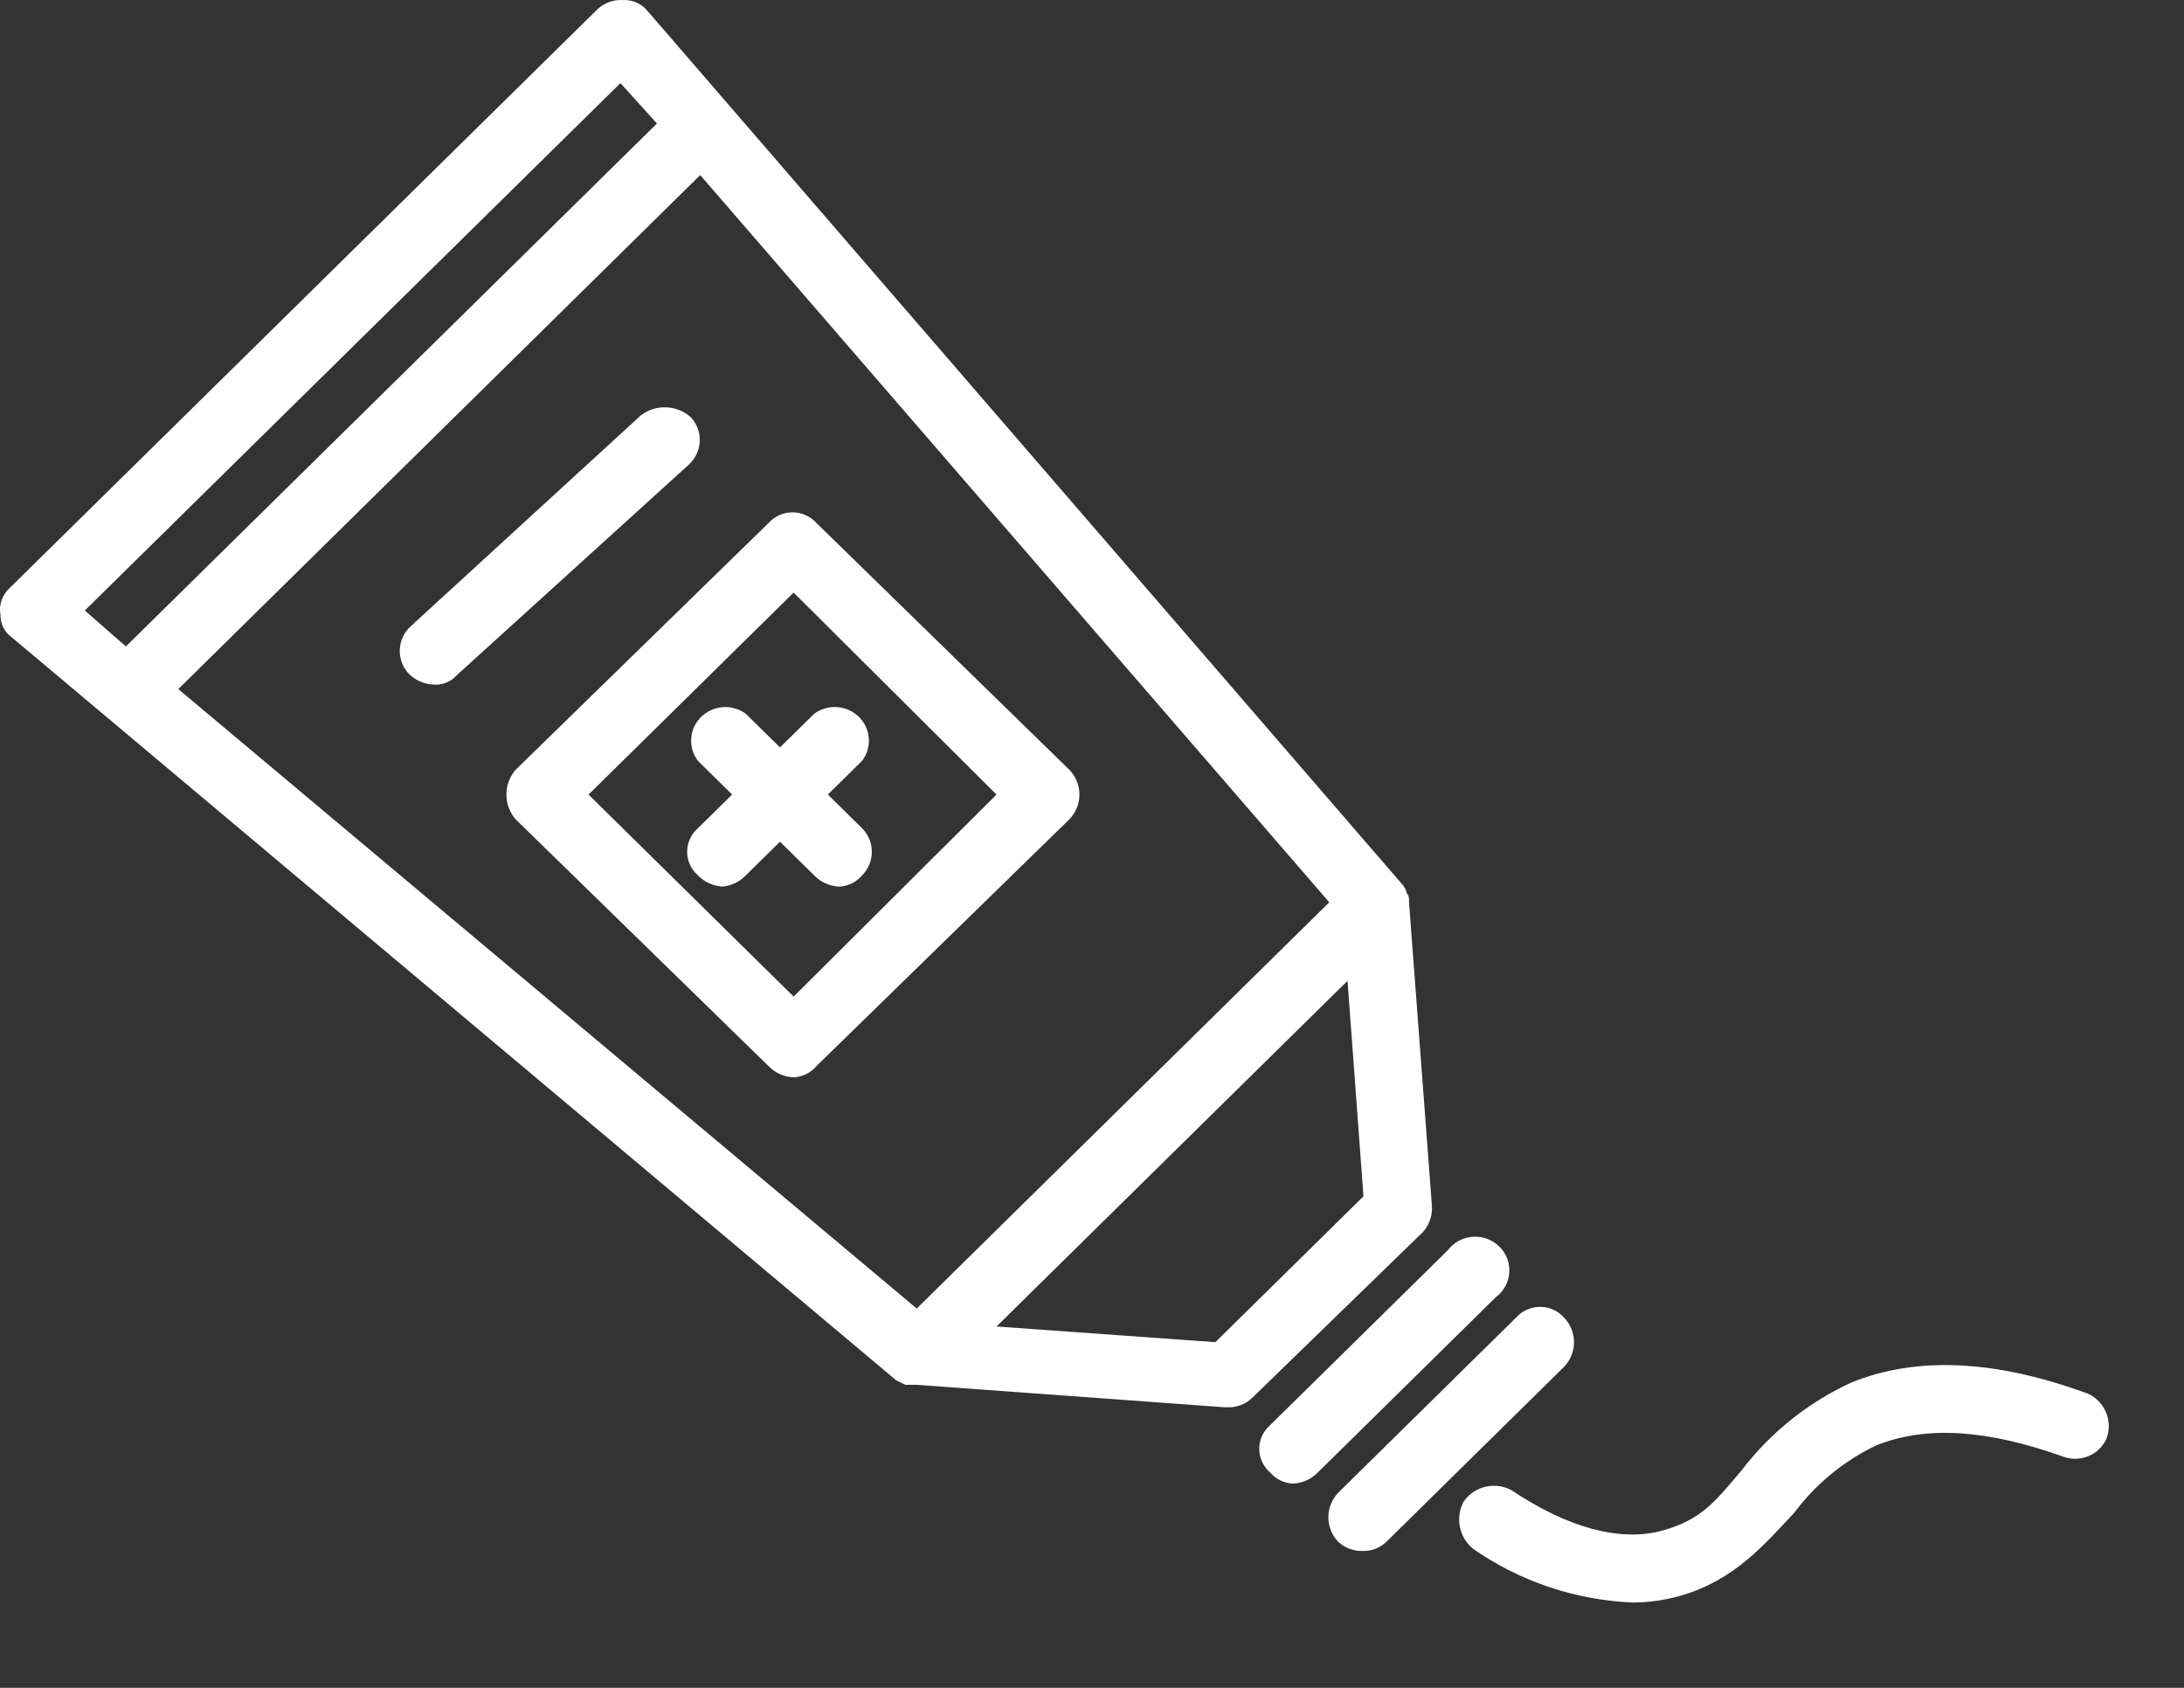 <svg width="44" height="34" viewBox="0 0 44 34" fill="none" xmlns="http://www.w3.org/2000/svg">
<rect x="0" y="0" width="44" height="34" fill="#333333" stroke="none"/>
<path d="M27.469 31.242C27.282 31.252 27.1 31.186 26.963 31.061C26.695 30.782 26.695 30.346 26.963 30.067L30.545 26.54C30.78 26.278 31.186 26.253 31.452 26.484C31.473 26.502 31.492 26.52 31.509 26.54C31.778 26.819 31.778 27.256 31.509 27.535L27.928 31.061C27.805 31.179 27.64 31.245 27.469 31.242Z" fill="white"/>
<path d="M15.989 21.702C15.797 21.695 15.616 21.614 15.484 21.476L10.387 16.503C10.14 16.216 10.14 15.795 10.387 15.508L15.484 10.535C15.719 10.273 16.125 10.248 16.391 10.479C16.412 10.497 16.431 10.515 16.448 10.535L21.545 15.508C21.814 15.787 21.814 16.224 21.545 16.503L16.448 21.476C16.334 21.611 16.168 21.693 15.989 21.702ZM11.857 16.006L15.989 20.075L20.076 16.006L15.989 11.937L11.857 16.006Z" fill="white"/>
<path d="M14.566 17.859C14.375 17.852 14.193 17.77 14.061 17.633C13.795 17.402 13.77 17.002 14.005 16.739C14.022 16.72 14.041 16.701 14.061 16.683L16.403 14.378C16.707 14.153 17.139 14.214 17.367 14.513C17.551 14.754 17.551 15.086 17.367 15.327L15.026 17.633C14.905 17.76 14.742 17.84 14.566 17.859Z" fill="white"/>
<path d="M16.909 17.86C16.717 17.852 16.535 17.771 16.403 17.634L14.062 15.328C13.833 15.028 13.895 14.603 14.199 14.379C14.444 14.198 14.781 14.198 15.026 14.379L17.368 16.684C17.63 16.948 17.63 17.37 17.368 17.634C17.253 17.769 17.087 17.851 16.909 17.86Z" fill="white"/>
<path d="M28.387 18.176C28.387 18.085 28.387 18.04 28.342 17.995C28.329 17.927 28.297 17.865 28.25 17.814L13.051 0.227C12.931 0.075 12.742 -0.01 12.546 0.001C12.36 -0.009 12.177 0.057 12.041 0.182L0.194 11.846C0.042 11.984 -0.028 12.189 0.01 12.389C0.007 12.568 0.092 12.737 0.24 12.841L18.056 27.806L18.24 27.896H18.469L24.668 28.348H24.714C24.9 28.358 25.082 28.293 25.219 28.167L28.663 24.822C28.797 24.674 28.864 24.477 28.847 24.279L28.387 18.176ZM1.709 12.298L12.5 1.674L13.235 2.488L2.536 13.022L1.709 12.298ZM14.107 3.527L26.78 18.176L18.469 26.359L3.592 13.881L14.107 3.527ZM24.485 27.037L20.076 26.721L27.148 19.758L27.469 24.099L24.485 27.037Z" fill="white"/>
<path d="M26.046 29.886C25.868 29.877 25.701 29.795 25.587 29.66C25.321 29.429 25.295 29.029 25.53 28.766C25.548 28.747 25.567 28.728 25.587 28.71L29.169 25.184C29.397 24.884 29.828 24.823 30.133 25.048C30.437 25.273 30.499 25.698 30.27 25.998C30.231 26.049 30.185 26.095 30.133 26.133L26.551 29.66C26.419 29.797 26.238 29.878 26.046 29.886Z" fill="white"/>
<path d="M32.887 32.281C31.732 32.231 30.616 31.855 29.673 31.196C29.392 30.962 29.316 30.566 29.489 30.247C29.703 29.937 30.121 29.839 30.454 30.021C31.602 30.789 32.658 31.061 33.484 30.834C34.311 30.608 34.586 30.202 35.091 29.614C35.669 28.858 36.425 28.252 37.295 27.851C38.627 27.308 40.234 27.398 42.071 28.077C42.412 28.239 42.571 28.631 42.438 28.981C42.291 29.31 41.908 29.469 41.566 29.343C40.05 28.8 38.811 28.71 37.8 29.116C37.145 29.429 36.578 29.895 36.148 30.473C35.55 31.106 34.954 31.829 33.852 32.146C33.538 32.235 33.214 32.281 32.887 32.281Z" fill="white"/>
<path d="M8.734 13.79C8.542 13.783 8.361 13.702 8.229 13.565C7.979 13.289 7.999 12.866 8.275 12.615L12.913 8.365C13.215 8.135 13.643 8.154 13.923 8.41C14.173 8.686 14.153 9.109 13.877 9.36L9.193 13.61C9.078 13.738 8.908 13.805 8.734 13.79Z" fill="white"/>
</svg>
